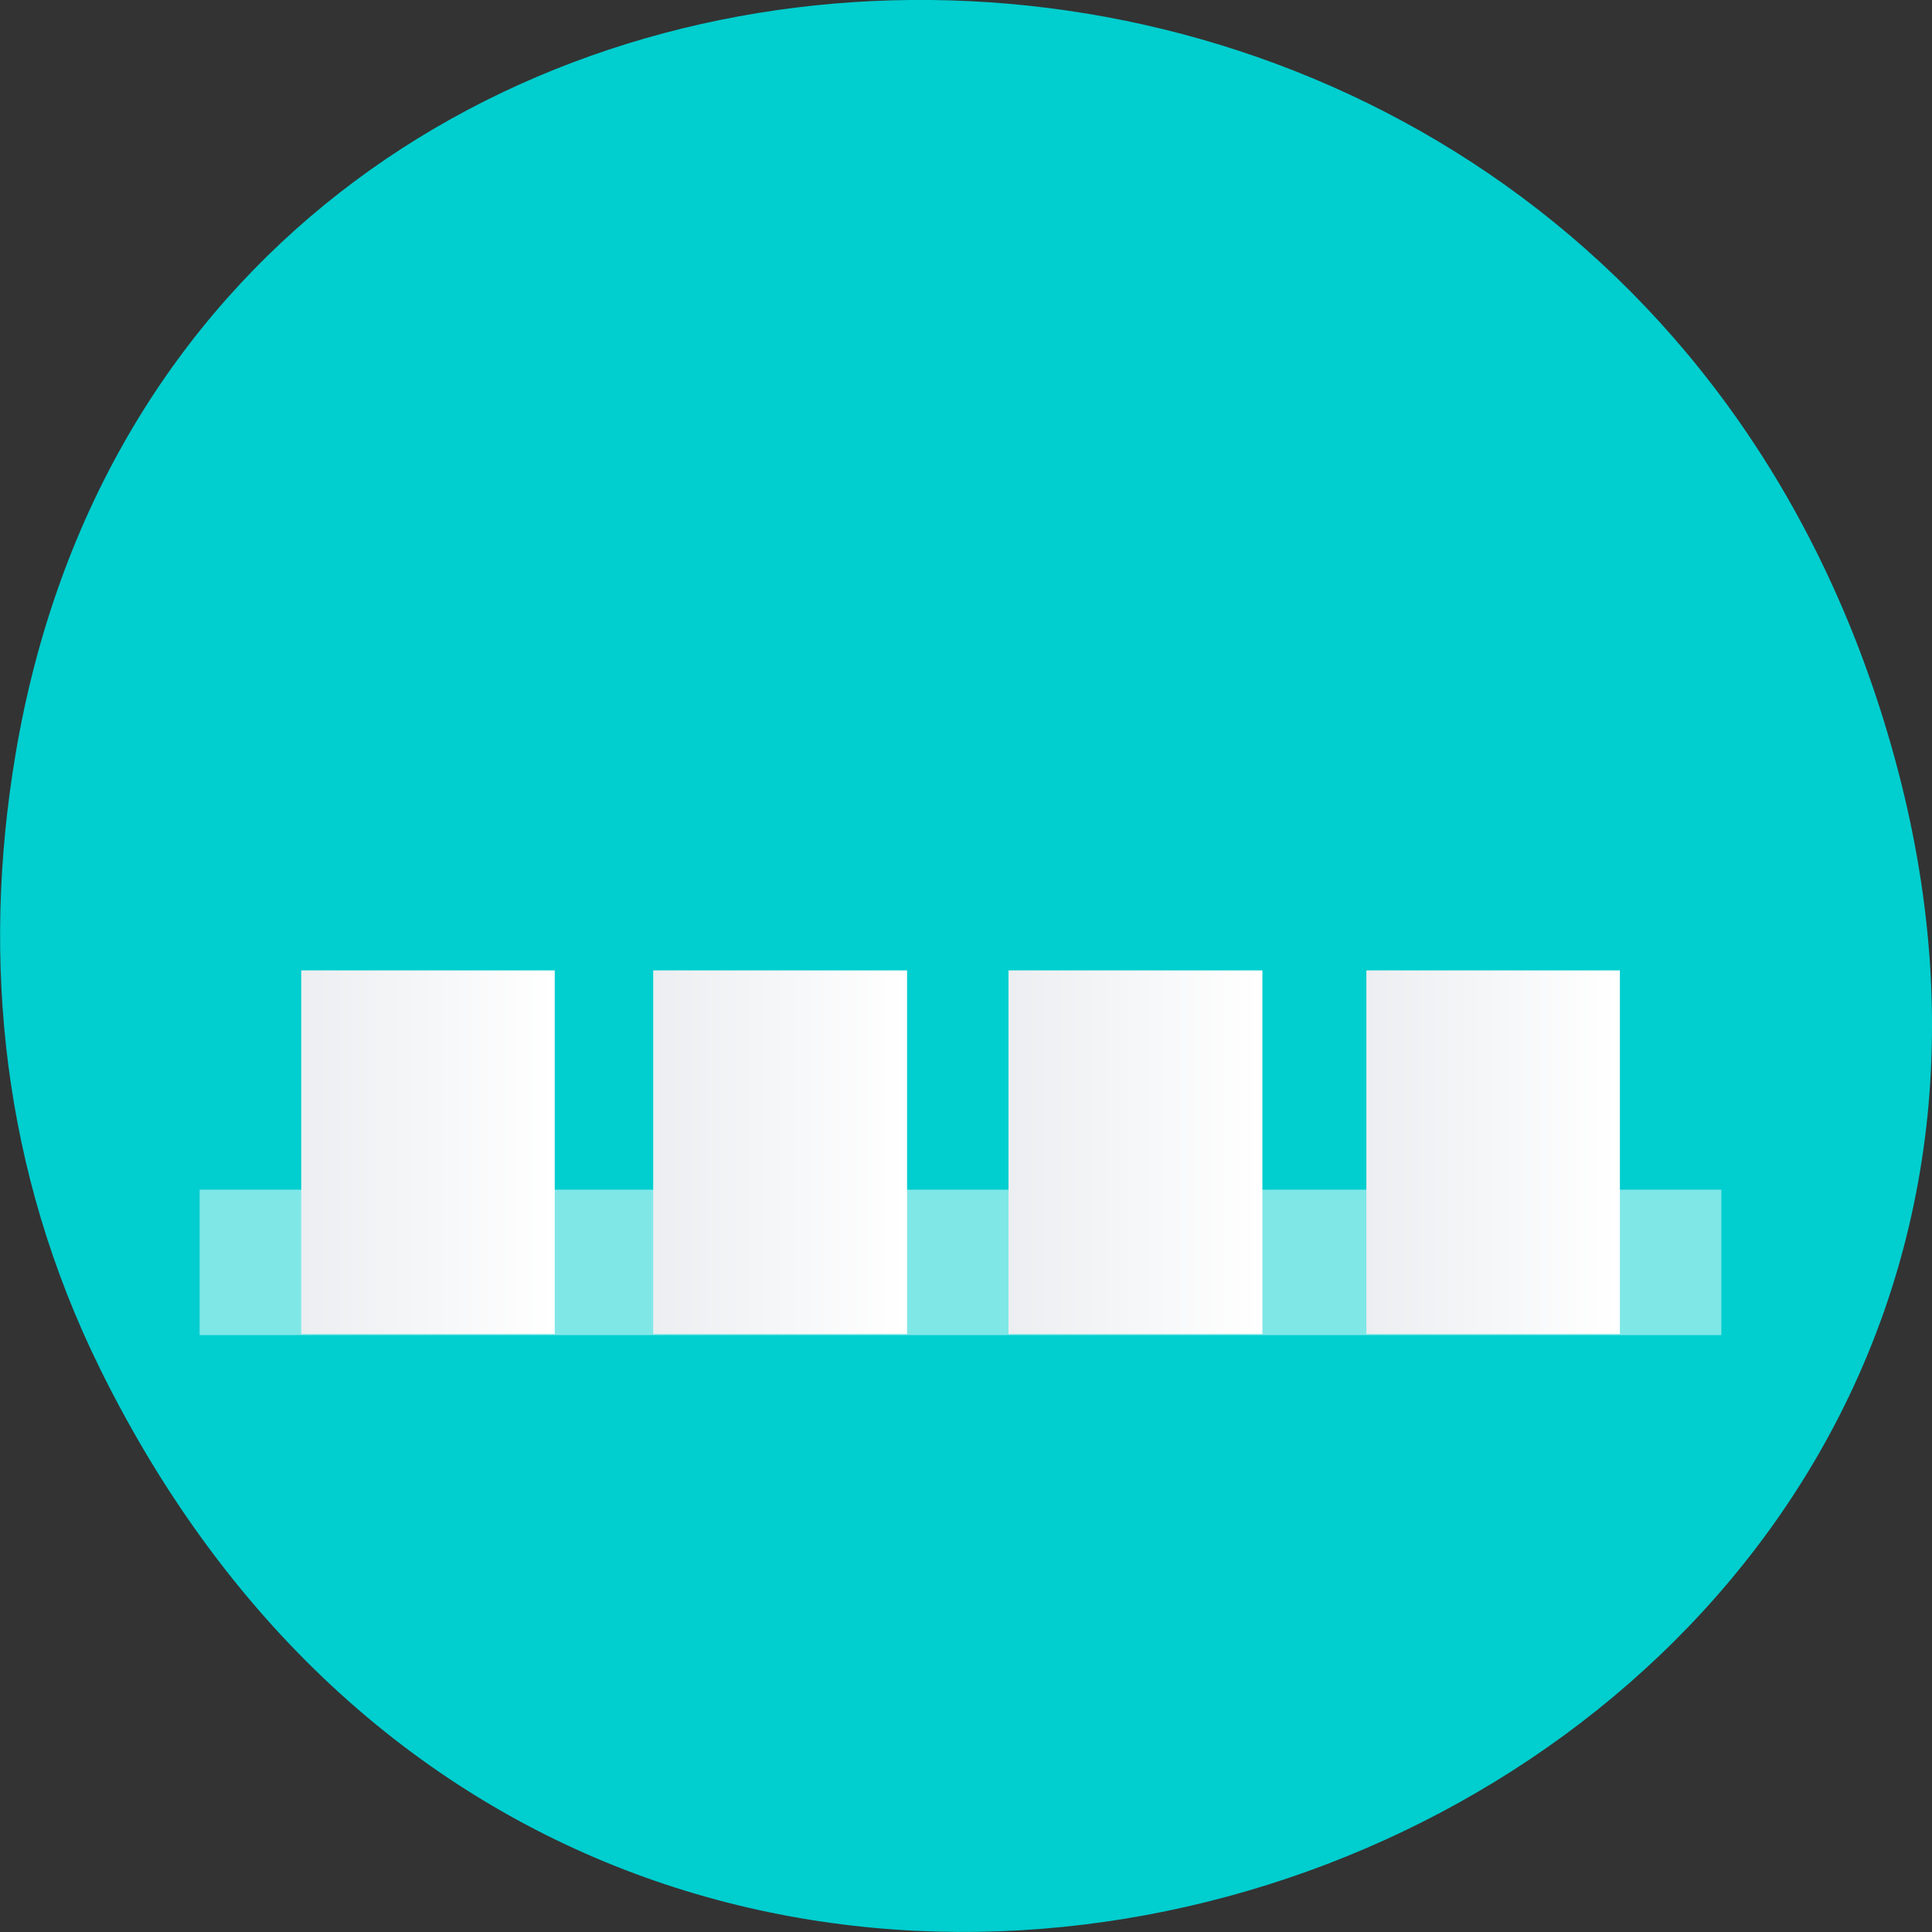<svg xmlns="http://www.w3.org/2000/svg" viewBox="0 0 22 22" xmlns:xlink="http://www.w3.org/1999/xlink"><rect x="0" y="0" width="22" height="22" fill="#333333" stroke="none"/><defs><linearGradient id="3" gradientUnits="userSpaceOnUse" x1="7.04" x2="8.449" gradientTransform="matrix(2.047 0 0 2.936 -2.924 -853.4)" xlink:href="#0"/><linearGradient id="2" gradientUnits="userSpaceOnUse" x1="5.063" x2="6.474" gradientTransform="matrix(2.047 0 0 2.936 -2.924 -853.4)" xlink:href="#0"/><linearGradient id="0" gradientUnits="userSpaceOnUse" x1="3.104" x2="4.516" gradientTransform="matrix(2.047 0 0 2.936 -2.924 -853.4)"><stop stop-color="#eceef1"/><stop offset="1" stop-color="#fff"/></linearGradient><linearGradient id="1" gradientUnits="userSpaceOnUse" x1="9.03" x2="10.442" gradientTransform="matrix(2.047 0 0 2.936 -2.924 -853.4)" xlink:href="#0"/></defs><path d="m 1.137 15.582 c 6.01 12.195 23.844 5.402 20.434 -6.965 c -3.207 -11.652 -19.496 -11.32 -21.395 -0.023 c -0.395 2.355 -0.141 4.75 0.961 6.988" fill="#00cecf"/><g fill-rule="evenodd"><path d="m 2.273 13.547 h 17.328 v 1.656 h -17.328" fill="#fff" fill-opacity="0.502"/><path d="m 3.43 11.05 h 2.887 v 4.141 h -2.887" fill="url(#0)"/><path d="m 15.559 11.05 h 2.887 v 4.141 h -2.887" fill="url(#1)"/><path d="m 7.438 11.05 h 2.891 v 4.141 h -2.891" fill="url(#2)"/><path d="m 11.484 11.05 h 2.891 v 4.141 h -2.891" fill="url(#3)"/></g></svg>